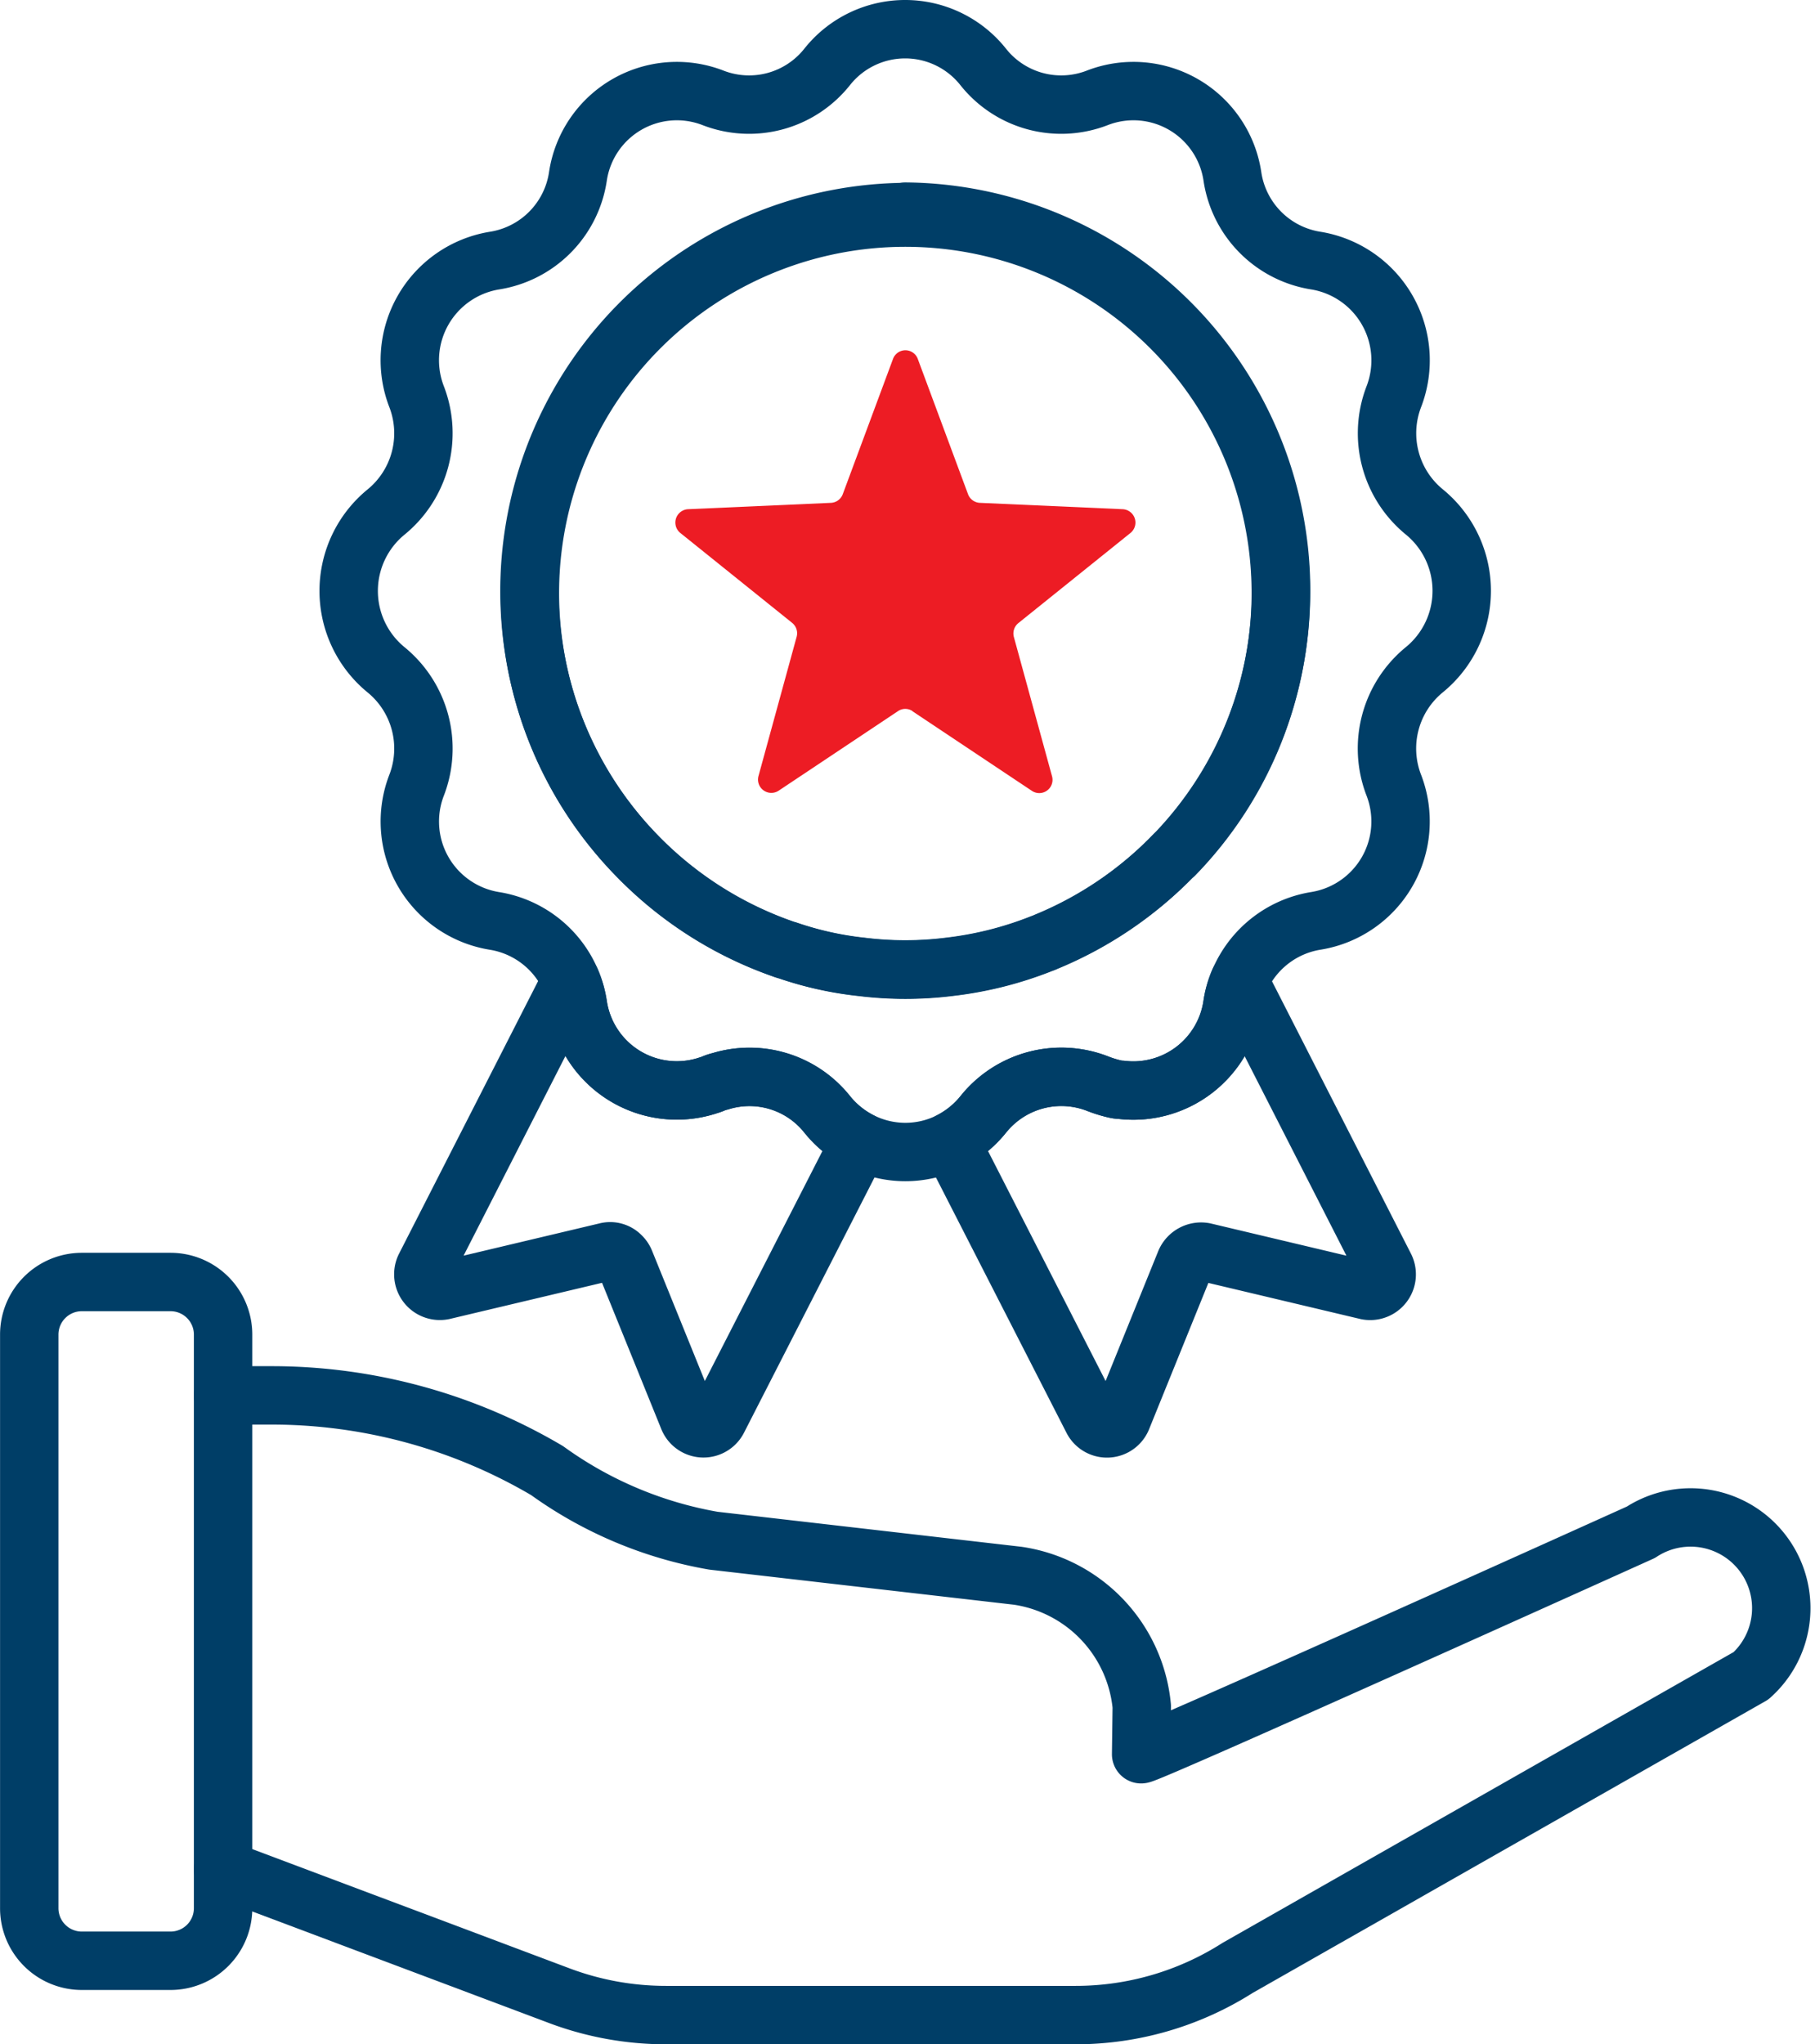 <svg xmlns="http://www.w3.org/2000/svg" width="31.079" height="35" viewBox="0 0 31.079 35"><defs><style>.a{fill:none;stroke:#003e67;stroke-linecap:round;stroke-linejoin:round;}.b{fill:#ed1c24;}</style></defs><g transform="translate(-239.499 -237.52)"><path class="a" d="M254.679,257.994l-2.436,4.764a.279.279,0,0,1-.507-.024l-1.084-2.675a.282.282,0,0,0-.067-.1.259.259,0,0,0-.255-.072l-2.79.662a.283.283,0,0,1-.314-.4l2.5-4.9a1.675,1.675,0,0,1,.117.412,1.712,1.712,0,0,0,2.236,1.375.724.724,0,0,0,.079-.028.738.738,0,0,1,.122-.04,1.7,1.7,0,0,1,1.831.567A1.737,1.737,0,0,0,254.679,257.994Z" transform="translate(-0.45 -0.935)"/><path class="a" d="M263.959,260.551l-2.789-.662a.294.294,0,0,0-.322.17l-1.084,2.675a.278.278,0,0,1-.507.024l-2.436-4.764a1.747,1.747,0,0,0,.565-.46,1.712,1.712,0,0,1,1.953-.528,2.071,2.071,0,0,0,.33.1.627.627,0,0,0,.082.008,1.714,1.714,0,0,0,1.9-1.45,1.634,1.634,0,0,1,.117-.412l2.5,4.9A.283.283,0,0,1,263.959,260.551Z" transform="translate(-1.051 -0.935)"/><path class="a" d="M264.255,246.286a1.74,1.74,0,0,1-.526-1.969,1.73,1.73,0,0,0-1.332-2.335,1.714,1.714,0,0,1-1.43-1.442,1.713,1.713,0,0,0-2.315-1.344,1.706,1.706,0,0,1-1.953-.531,1.705,1.705,0,0,0-2.671,0,1.706,1.706,0,0,1-1.953.531,1.713,1.713,0,0,0-2.315,1.344,1.714,1.714,0,0,1-1.43,1.442A1.729,1.729,0,0,0,247,244.318a1.74,1.74,0,0,1-.526,1.969,1.745,1.745,0,0,0,0,2.7,1.741,1.741,0,0,1,.526,1.97,1.724,1.724,0,0,0,1.332,2.33,1.723,1.723,0,0,1,1.312,1.031,1.675,1.675,0,0,1,.117.412A1.712,1.712,0,0,0,252,256.1a.722.722,0,0,0,.079-.028.736.736,0,0,1,.122-.04,1.7,1.7,0,0,1,1.831.567,1.737,1.737,0,0,0,.565.46,1.7,1.7,0,0,0,1.54,0,1.747,1.747,0,0,0,.565-.46,1.712,1.712,0,0,1,1.953-.528,2.067,2.067,0,0,0,.33.1.622.622,0,0,0,.082.008,1.714,1.714,0,0,0,1.9-1.45,1.633,1.633,0,0,1,.117-.412,1.723,1.723,0,0,1,1.312-1.031,1.724,1.724,0,0,0,1.332-2.33,1.741,1.741,0,0,1,.526-1.97A1.745,1.745,0,0,0,264.255,246.286Zm-4.279,5.862a6.437,6.437,0,0,1-2.2,1.5.5.5,0,0,1-.067.027,6.207,6.207,0,0,1-1.583.4,6.1,6.1,0,0,1-1.516,0,5.794,5.794,0,0,1-1.262-.282c-.047-.011-.094-.031-.141-.047a6.419,6.419,0,0,1-2.453-1.593,6.429,6.429,0,1,1,9.225,0Z" transform="translate(-0.365 0)"/><path class="a" d="M255.57,241.33a6.491,6.491,0,0,0-2.16,12.591c.047.016.094.036.141.047a5.794,5.794,0,0,0,1.262.282,6.1,6.1,0,0,0,1.516,0,6.206,6.206,0,0,0,1.583-.4.5.5,0,0,0,.067-.027,6.493,6.493,0,0,0-2.408-12.5Z" transform="translate(-0.572 -0.18)"/><g transform="translate(239.999 259.461)"><path class="a" d="M243.54,262.753h.833a9.279,9.279,0,0,1,4.715,1.288,6.872,6.872,0,0,0,2.848,1.2l5.21.6a2.5,2.5,0,0,1,2.125,2.236l-.011.82h0c.137,0,8.557-3.8,8.557-3.8a1.553,1.553,0,0,1,1.886,2.457l-8.789,5a5.167,5.167,0,0,1-2.774.809h-7.017a5.19,5.19,0,0,1-1.807-.325l-5.776-2.171" transform="translate(-240.22 -260.804)"/><path class="a" d="M243.319,261.6v9.813a.9.9,0,0,1-.9.908H240.9a.9.9,0,0,1-.9-.908V261.6a.9.9,0,0,1,.9-.9h1.521A.9.9,0,0,1,243.319,261.6Z" transform="translate(-239.999 -260.692)"/></g><path class="b" d="M255.862,250.014l2.045,1.363a.227.227,0,0,0,.343-.252l-.653-2.383a.229.229,0,0,1,.078-.239l1.917-1.541a.229.229,0,0,0-.131-.408l-2.449-.109a.228.228,0,0,1-.2-.148l-.86-2.315a.226.226,0,0,0-.425,0l-.86,2.315a.228.228,0,0,1-.2.148l-2.449.109a.229.229,0,0,0-.131.408L253.8,248.5a.228.228,0,0,1,.077.239l-.653,2.383a.228.228,0,0,0,.344.252l2.045-1.363a.222.222,0,0,1,.249,0Z" transform="translate(-0.737 -0.316)"/></g></svg>